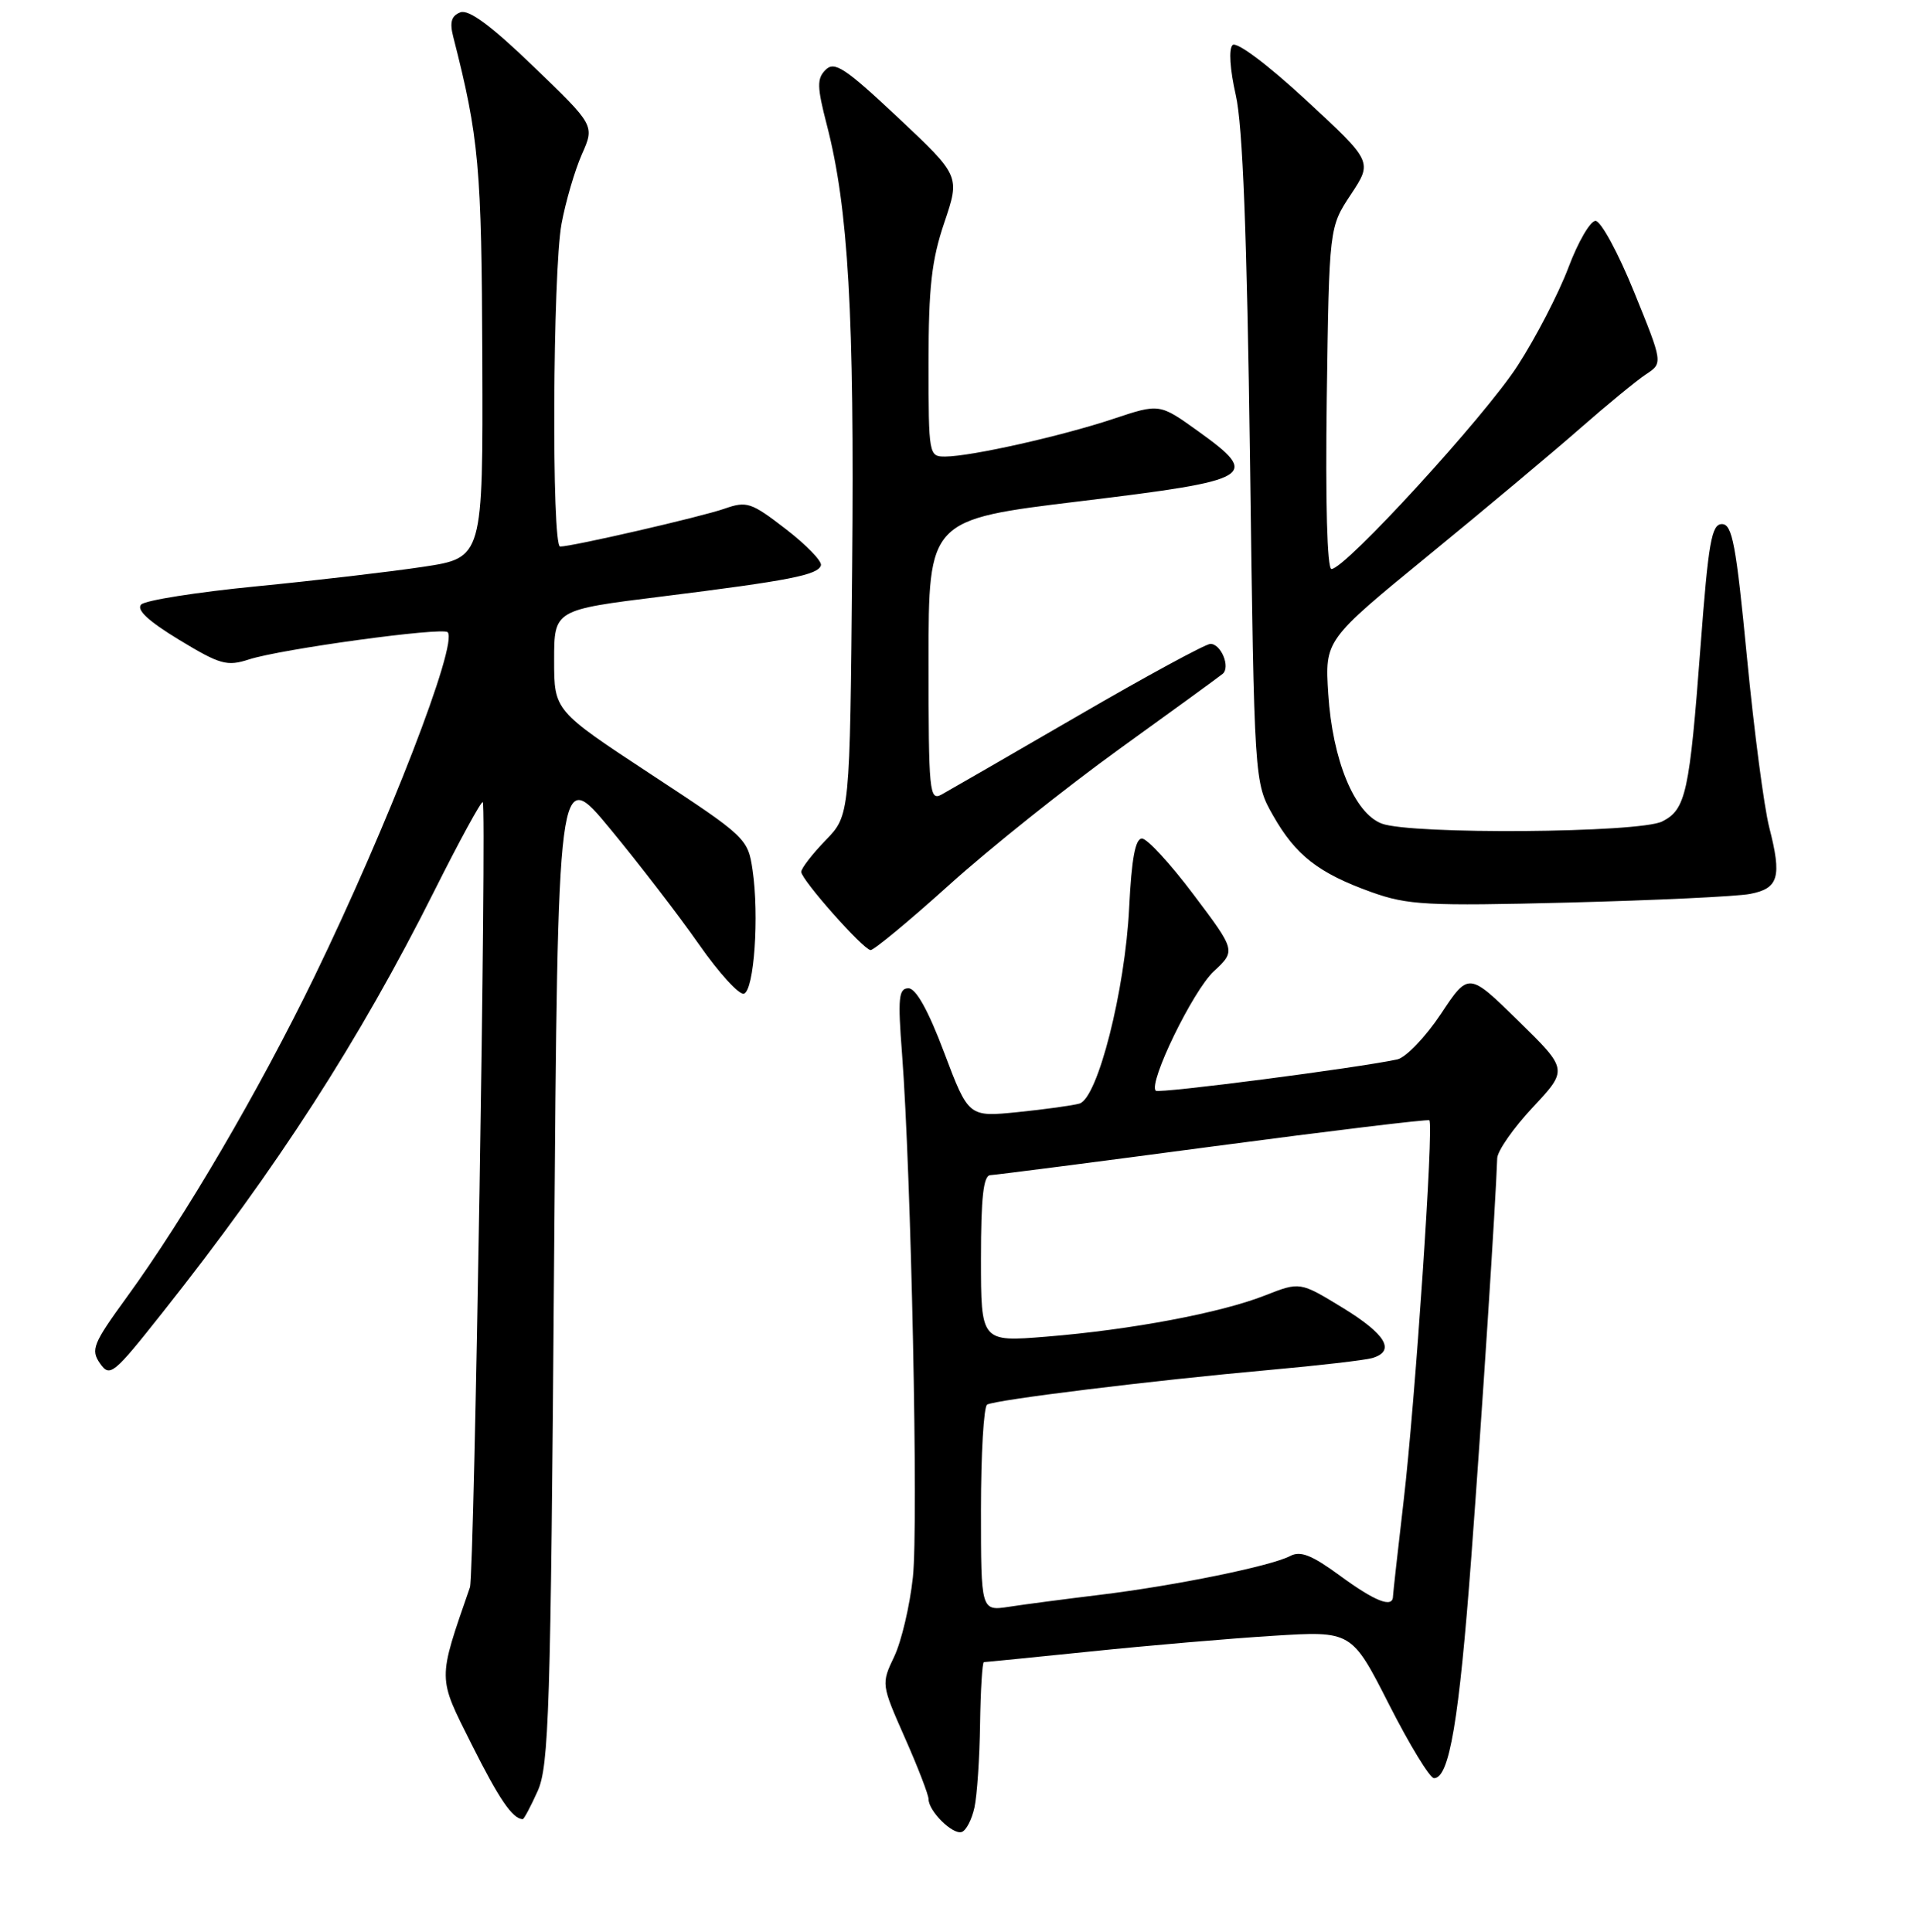 <?xml version="1.0" encoding="UTF-8" standalone="no"?>
<!DOCTYPE svg PUBLIC "-//W3C//DTD SVG 1.1//EN" "http://www.w3.org/Graphics/SVG/1.1/DTD/svg11.dtd" >
<svg xmlns="http://www.w3.org/2000/svg" xmlns:xlink="http://www.w3.org/1999/xlink" version="1.1" viewBox="0 0 256 258">
 <g >
 <path fill="currentColor"
d=" M 130.13 241.42 C 130.48 239.81 130.82 234.79 130.88 230.25 C 130.95 225.71 131.18 222.00 131.39 222.00 C 131.61 222.00 138.02 221.36 145.64 220.58 C 153.26 219.79 164.22 218.85 170.00 218.49 C 180.50 217.83 180.50 217.83 185.50 227.67 C 188.25 233.08 190.95 237.50 191.50 237.50 C 193.55 237.50 194.85 229.81 196.48 207.98 C 197.92 188.72 199.74 160.64 199.94 154.71 C 199.97 153.72 202.12 150.65 204.70 147.89 C 209.40 142.86 209.40 142.86 202.76 136.35 C 196.12 129.84 196.12 129.84 192.41 135.44 C 190.36 138.52 187.75 141.24 186.60 141.50 C 181.33 142.64 154.75 146.09 154.34 145.68 C 153.32 144.65 159.31 132.32 162.08 129.75 C 165.04 126.99 165.04 126.99 159.40 119.50 C 156.30 115.37 153.19 112.00 152.50 112.00 C 151.61 112.00 151.11 114.72 150.79 121.25 C 150.25 132.27 146.59 146.70 144.15 147.40 C 143.24 147.66 139.54 148.17 135.92 148.54 C 129.34 149.20 129.34 149.20 126.09 140.60 C 123.97 134.96 122.32 132.00 121.32 132.00 C 120.01 132.00 119.88 133.27 120.46 140.75 C 121.68 156.81 122.66 203.64 121.91 210.66 C 121.50 214.47 120.38 219.23 119.42 221.25 C 117.68 224.90 117.68 224.96 120.83 232.09 C 122.58 236.03 124.00 239.73 124.00 240.30 C 124.00 241.90 127.22 245.09 128.43 244.69 C 129.02 244.50 129.78 243.02 130.13 241.42 Z  M 71.79 239.25 C 73.31 235.89 73.54 228.59 73.99 168.88 C 74.50 102.25 74.50 102.25 81.50 110.73 C 85.35 115.39 90.68 122.32 93.35 126.15 C 96.02 129.97 98.72 132.93 99.35 132.72 C 100.71 132.27 101.40 122.32 100.50 116.21 C 99.88 111.99 99.64 111.77 86.93 103.42 C 74.00 94.92 74.00 94.92 74.00 88.19 C 74.00 81.46 74.00 81.46 88.25 79.69 C 105.49 77.54 109.26 76.80 109.63 75.50 C 109.78 74.95 107.67 72.77 104.93 70.66 C 100.31 67.09 99.73 66.90 96.73 67.95 C 93.61 69.04 76.42 73.00 74.80 73.00 C 73.65 73.00 73.81 36.28 74.99 29.89 C 75.54 26.92 76.76 22.76 77.70 20.62 C 79.42 16.75 79.42 16.75 71.25 8.89 C 65.57 3.41 62.60 1.22 61.47 1.65 C 60.28 2.11 60.03 2.97 60.52 4.89 C 63.97 18.40 64.32 22.22 64.41 48.00 C 64.50 74.50 64.50 74.50 56.50 75.71 C 52.10 76.37 42.06 77.55 34.19 78.32 C 26.31 79.09 19.42 80.18 18.86 80.74 C 18.17 81.43 19.80 82.95 23.91 85.45 C 29.38 88.77 30.31 89.03 33.24 88.08 C 37.50 86.69 59.07 83.74 59.78 84.44 C 61.22 85.89 51.81 110.21 41.96 130.50 C 34.55 145.74 24.68 162.61 16.90 173.30 C 12.41 179.48 12.09 180.28 13.35 182.10 C 14.68 183.98 15.12 183.63 21.72 175.29 C 37.01 156.01 47.99 138.97 57.99 119.02 C 61.36 112.29 64.28 106.95 64.47 107.14 C 65.01 107.70 63.34 210.32 62.76 212.00 C 58.41 224.58 58.41 223.86 63.00 233.02 C 66.65 240.30 68.43 242.92 69.80 242.98 C 69.97 242.99 70.86 241.31 71.79 239.25 Z  M 126.75 118.20 C 132.11 113.36 142.35 105.19 149.50 100.03 C 156.65 94.88 162.85 90.36 163.28 90.00 C 164.34 89.10 163.07 86.00 161.64 86.00 C 161.01 86.00 153.07 90.31 144.00 95.58 C 134.92 100.85 126.71 105.59 125.75 106.12 C 124.11 107.01 124.00 105.87 124.00 88.24 C 124.00 69.40 124.00 69.40 144.24 66.95 C 167.57 64.12 168.40 63.63 159.97 57.57 C 154.84 53.89 154.84 53.89 148.66 55.95 C 141.75 58.25 129.69 60.96 126.25 60.98 C 124.04 61.00 124.00 60.80 124.00 48.47 C 124.00 38.36 124.41 34.73 126.11 29.72 C 128.21 23.50 128.21 23.50 119.93 15.71 C 112.86 9.08 111.44 8.13 110.26 9.32 C 109.07 10.50 109.10 11.59 110.42 16.70 C 113.29 27.78 114.11 42.00 113.80 75.70 C 113.50 108.89 113.50 108.89 110.25 112.24 C 108.46 114.09 107.00 115.98 107.00 116.45 C 107.00 117.49 115.20 126.76 116.25 126.90 C 116.66 126.95 121.38 123.04 126.75 118.20 Z  M 233.70 119.40 C 237.53 118.67 237.97 117.14 236.27 110.52 C 235.57 107.78 234.23 97.54 233.29 87.77 C 231.84 72.73 231.33 70.00 229.95 70.00 C 228.57 70.00 228.14 72.42 227.10 86.25 C 225.62 105.92 225.14 108.12 221.97 109.72 C 218.93 111.26 188.41 111.49 184.51 110.00 C 180.86 108.61 177.94 101.52 177.38 92.67 C 176.93 85.50 176.93 85.50 190.71 74.22 C 198.30 68.01 207.43 60.36 211.01 57.22 C 214.60 54.07 218.55 50.83 219.80 50.00 C 222.08 48.50 222.08 48.50 218.22 39.00 C 216.10 33.77 213.78 29.50 213.07 29.50 C 212.37 29.50 210.73 32.32 209.44 35.76 C 208.14 39.20 205.09 45.10 202.65 48.87 C 198.27 55.65 179.63 76.00 177.81 76.00 C 177.23 76.00 176.99 67.06 177.18 53.17 C 177.50 30.35 177.50 30.35 180.40 25.97 C 183.30 21.59 183.30 21.59 174.40 13.36 C 169.22 8.57 165.12 5.51 164.60 6.02 C 164.07 6.54 164.25 9.27 165.03 12.70 C 165.96 16.78 166.52 31.24 166.93 61.50 C 167.50 104.50 167.50 104.50 170.00 108.91 C 173.02 114.24 176.08 116.62 183.15 119.16 C 187.99 120.89 190.50 121.03 209.50 120.55 C 221.05 120.25 231.94 119.74 233.70 119.40 Z  M 131.00 201.65 C 131.00 194.21 131.37 187.89 131.82 187.61 C 132.87 186.97 153.91 184.38 169.50 182.98 C 176.10 182.39 182.29 181.67 183.25 181.39 C 186.41 180.45 185.09 178.22 179.30 174.67 C 173.60 171.19 173.60 171.19 168.92 173.03 C 163.01 175.36 151.06 177.61 139.75 178.53 C 131.00 179.24 131.00 179.24 131.00 168.12 C 131.00 159.91 131.33 156.99 132.25 156.96 C 132.94 156.93 146.32 155.21 162.00 153.12 C 177.68 151.04 190.67 149.47 190.88 149.63 C 191.50 150.12 188.98 187.36 187.44 200.50 C 186.67 207.10 186.03 212.84 186.02 213.25 C 185.98 214.82 183.60 213.88 178.92 210.44 C 175.19 207.71 173.67 207.10 172.29 207.83 C 169.75 209.17 156.98 211.78 147.00 213.00 C 142.32 213.57 136.81 214.29 134.75 214.61 C 131.00 215.18 131.00 215.18 131.00 201.65 Z "/>
</g>
</svg>